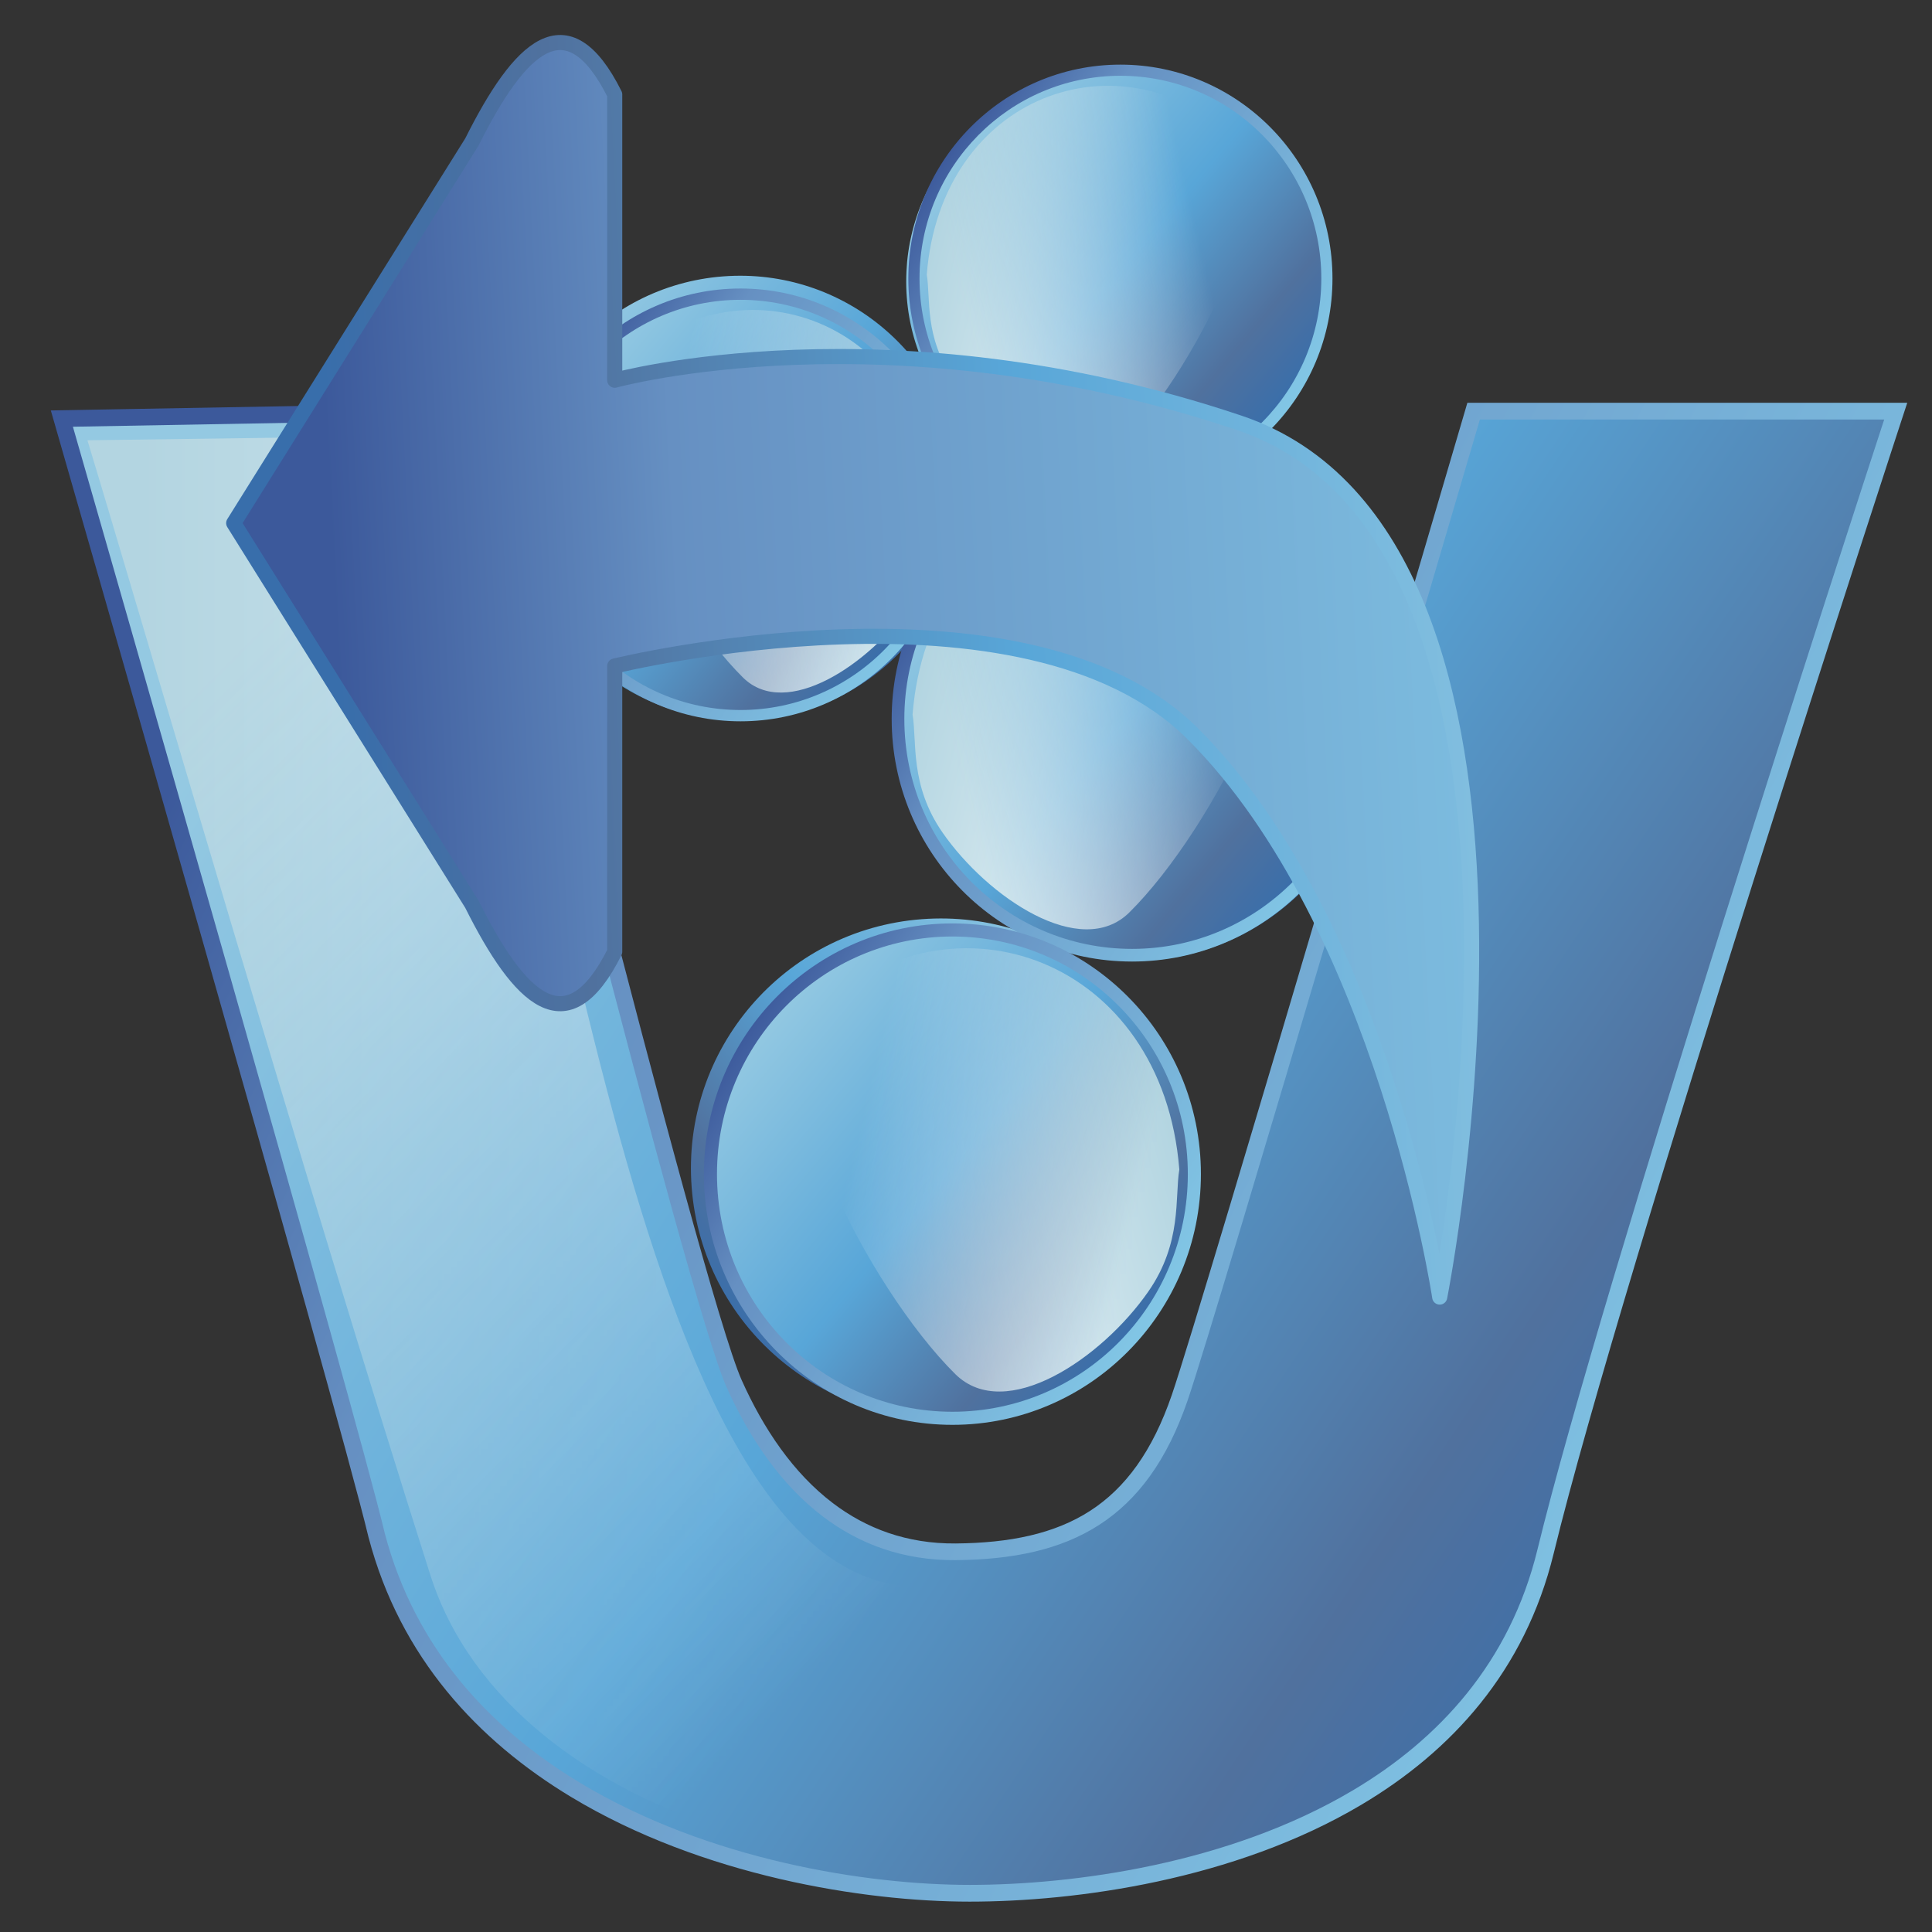 <?xml version="1.0" encoding="UTF-8" standalone="no"?>
<svg
   xmlns:dc="http://purl.org/dc/elements/1.1/"
   xmlns:cc="http://creativecommons.org/ns#"
   xmlns:rdf="http://www.w3.org/1999/02/22-rdf-syntax-ns#"
   xmlns:svg="http://www.w3.org/2000/svg"
   xmlns="http://www.w3.org/2000/svg"
   xmlns:xlink="http://www.w3.org/1999/xlink"
   xmlns:sodipodi="http://sodipodi.sourceforge.net/DTD/sodipodi-0.dtd"
   xmlns:inkscape="http://www.inkscape.org/namespaces/inkscape"
   xml:space="preserve"
   width="256"
   height="256"
   style="fill-rule:evenodd"
   viewBox="0 0 256 256"
   id="svg2"
   version="1.1"
   inkscape:version="0.48.3.1 r9886"
   sodipodi:docname="gtk-undelete.svg"><rect x="0" y="0" width="256" height="256" fill="#333333" stroke="none"/><sodipodi:namedview
   pagecolor="#ffffff"
   bordercolor="#666666"
   borderopacity="1"
   objecttolerance="10"
   gridtolerance="10"
   guidetolerance="10"
   inkscape:pageopacity="0"
   inkscape:pageshadow="2"
   inkscape:window-width="1918"
   inkscape:window-height="1032"
   id="namedview119"
   showgrid="false"
   inkscape:zoom="2.2250293"
   inkscape:cx="70.89992"
   inkscape:cy="150"
   inkscape:window-x="0"
   inkscape:window-y="25"
   inkscape:window-maximized="1"
   inkscape:current-layer="svg2" />
 <defs
   id="defs4"><style
     type="text/css"
     id="style6">
   
    .fil2 {fill:url(#id10)}
    .fil0 {fill:url(#id11)}
    .fil4 {fill:url(#id12)}
    .fil6 {fill:url(#id13)}
    .fil16 {fill:url(#id14)}
    .fil13 {fill:url(#id15)}
    .fil7 {fill:url(#id16)}
    .fil10 {fill:url(#id17)}
    .fil3 {fill:url(#id18)}
    .fil5 {fill:url(#id19)}
    .fil18 {fill:url(#id20)}
    .fil15 {fill:url(#id21)}
    .fil9 {fill:url(#id22)}
    .fil12 {fill:url(#id23)}
    .fil1 {fill:url(#id24);fill-rule:nonzero}
    .fil14 {fill:url(#id25);fill-rule:nonzero}
    .fil17 {fill:url(#id26);fill-rule:nonzero}
    .fil11 {fill:url(#id27);fill-rule:nonzero}
    .fil8 {fill:url(#id28);fill-rule:nonzero}
   
  </style><mask
     id="id0">
  <linearGradient
   id="id1"
   gradientUnits="userSpaceOnUse"
   x1="50.278"
   y1="75.459"
   x2="179.398"
   y2="203.982">
   <stop
   offset="0"
   style="stop-opacity:1; stop-color:white"
   id="stop10" />
   <stop
   offset="0.439"
   style="stop-opacity:0.502; stop-color:white"
   id="stop12" />
   <stop
   offset="1"
   style="stop-opacity:0; stop-color:white"
   id="stop14" />
  </linearGradient>
      <rect
   style="fill:url(#id1)"
   x="6.116"
   y="-12.068"
   width="217.443"
   height="303.577"
   id="rect16" />
     </mask><mask
     id="id2">
  <linearGradient
   id="id3"
   gradientUnits="userSpaceOnUse"
   x1="147.304"
   y1="39.228"
   x2="185.242"
   y2="30.309">
   <stop
   offset="0"
   style="stop-opacity:1; stop-color:white"
   id="stop20" />
   <stop
   offset="1"
   style="stop-opacity:0; stop-color:white"
   id="stop22" />
  </linearGradient>
      <rect
   style="fill:url(#id3)"
   x="137.74"
   y="2.057"
   width="57.067"
   height="65.424"
   id="rect24" />
     </mask><mask
     id="id4">
  <linearGradient
   id="id5"
   gradientUnits="userSpaceOnUse"
   x1="145.79"
   y1="109.998"
   x2="188.799"
   y2="99.886">
   <stop
   offset="0"
   style="stop-opacity:1; stop-color:white"
   id="stop28" />
   <stop
   offset="1"
   style="stop-opacity:0; stop-color:white"
   id="stop30" />
  </linearGradient>
      <rect
   style="fill:url(#id5)"
   x="135.132"
   y="68.043"
   width="64.325"
   height="73.798"
   id="rect32" />
     </mask><mask
     id="id6">
  <linearGradient
   id="id7"
   gradientUnits="userSpaceOnUse"
   x1="137.475"
   y1="75.438"
   x2="99.102"
   y2="66.419">
   <stop
   offset="0"
   style="stop-opacity:1; stop-color:white"
   id="stop36" />
   <stop
   offset="1"
   style="stop-opacity:0; stop-color:white"
   id="stop38" />
  </linearGradient>
      <rect
   style="fill:url(#id7)"
   x="89.444"
   y="37.857"
   width="57.69"
   height="66.144"
   id="rect40" />
     </mask><mask
     id="id8">
  <linearGradient
   id="id9"
   gradientUnits="userSpaceOnUse"
   x1="175.409"
   y1="182.852"
   x2="130.949"
   y2="172.402">
   <stop
   offset="0"
   style="stop-opacity:1; stop-color:white"
   id="stop44" />
   <stop
   offset="1"
   style="stop-opacity:0; stop-color:white"
   id="stop46" />
  </linearGradient>
      <rect
   style="fill:url(#id9)"
   x="119.98"
   y="139.531"
   width="66.398"
   height="76.192"
   id="rect48" />
     </mask><linearGradient
     id="id10"
     gradientUnits="userSpaceOnUse"
     x1="16.087"
     y1="139.72"
     x2="213.589"
     y2="139.72">
   <stop
   offset="0"
   style="stop-color:#B3D5E1"
   id="stop51" />
   <stop
   offset="1"
   style="stop-color:white"
   id="stop53" />
  </linearGradient><linearGradient
     id="id11"
     gradientUnits="userSpaceOnUse"
     x1="34.466"
     y1="98.998"
     x2="265.479"
     y2="253.169">
   <stop
   offset="0"
   style="stop-color:#94C9E2"
   id="stop56" />
   <stop
   offset="0.49"
   style="stop-color:#58A6D8"
   id="stop58" />
   <stop
   offset="0.82"
   style="stop-color:#50719E"
   id="stop60" />
   <stop
   offset="1"
   style="stop-color:#386EAB"
   id="stop62" />
  </linearGradient><linearGradient
     id="id12"
     gradientUnits="userSpaceOnUse"
     xlink:href="#id11"
     x1="176.33"
     y1="151.899"
     x2="111.465"
     y2="205.461">
  </linearGradient><linearGradient
     id="id13"
     gradientUnits="userSpaceOnUse"
     xlink:href="#id11"
     x1="144.531"
     y1="14.979"
     x2="197.724"
     y2="58.899">
  </linearGradient><linearGradient
     id="id14"
     gradientUnits="userSpaceOnUse"
     xlink:href="#id11"
     x1="115.5"
     y1="154.377"
     x2="176.007"
     y2="204.797">
  </linearGradient><linearGradient
     id="id15"
     gradientUnits="userSpaceOnUse"
     xlink:href="#id11"
     x1="85.766"
     y1="50.862"
     x2="137.991"
     y2="94.38">
  </linearGradient><linearGradient
     id="id16"
     gradientUnits="userSpaceOnUse"
     xlink:href="#id11"
     x1="146.793"
     y1="14.928"
     x2="198.427"
     y2="57.955">
  </linearGradient><linearGradient
     id="id17"
     gradientUnits="userSpaceOnUse"
     xlink:href="#id11"
     x1="145.21"
     y1="82.449"
     x2="203.746"
     y2="131.227">
  </linearGradient><linearGradient
     id="id18"
     gradientUnits="userSpaceOnUse"
     xlink:href="#id11"
     x1="82.969"
     y1="47.71"
     x2="140.652"
     y2="95.337">
  </linearGradient><linearGradient
     id="id19"
     gradientUnits="userSpaceOnUse"
     xlink:href="#id11"
     x1="143.542"
     y1="81.511"
     x2="205.745"
     y2="132.877">
  </linearGradient><linearGradient
     id="id20"
     gradientUnits="userSpaceOnUse"
     xlink:href="#id10"
     x1="180.28"
     y1="170.629"
     x2="126.078"
     y2="184.625">
  </linearGradient><linearGradient
     id="id21"
     gradientUnits="userSpaceOnUse"
     xlink:href="#id10"
     x1="141.68"
     y1="64.888"
     x2="94.897"
     y2="76.969">
  </linearGradient><linearGradient
     id="id22"
     gradientUnits="userSpaceOnUse"
     xlink:href="#id10"
     x1="143.147"
     y1="28.796"
     x2="189.399"
     y2="40.741">
  </linearGradient><linearGradient
     id="id23"
     gradientUnits="userSpaceOnUse"
     xlink:href="#id10"
     x1="141.078"
     y1="98.172"
     x2="193.511"
     y2="111.711">
  </linearGradient><linearGradient
     id="id24"
     gradientUnits="userSpaceOnUse"
     x1="276.364"
     y1="240.427"
     x2="23.66"
     y2="111.725">
   <stop
   offset="0"
   style="stop-color:#82C7E6"
   id="stop77" />
   <stop
   offset="0.741"
   style="stop-color:#6690C2"
   id="stop79" />
   <stop
   offset="1"
   style="stop-color:#3C599B"
   id="stop81" />
  </linearGradient><linearGradient
     id="id25"
     gradientUnits="userSpaceOnUse"
     xlink:href="#id24"
     x1="141.531"
     y1="91.491"
     x2="82.23"
     y2="53.753">
  </linearGradient><linearGradient
     id="id26"
     gradientUnits="userSpaceOnUse"
     xlink:href="#id24"
     x1="180.109"
     y1="201.45"
     x2="111.403"
     y2="157.727">
  </linearGradient><linearGradient
     id="id27"
     gradientUnits="userSpaceOnUse"
     xlink:href="#id24"
     x1="207.71"
     y1="127.989"
     x2="141.243"
     y2="85.69">
  </linearGradient><linearGradient
     id="id28"
     gradientUnits="userSpaceOnUse"
     xlink:href="#id24"
     x1="201.923"
     y1="55.099"
     x2="143.293"
     y2="17.787">
  </linearGradient><linearGradient
     inkscape:collect="always"
     xlink:href="#id11"
     id="linearGradient3098"
     gradientUnits="userSpaceOnUse"
     x1="34.466"
     y1="98.998"
     x2="265.479"
     y2="253.169" /><linearGradient
     inkscape:collect="always"
     xlink:href="#id24"
     id="linearGradient3100"
     gradientUnits="userSpaceOnUse"
     x1="276.364"
     y1="240.427"
     x2="23.66"
     y2="111.725" /><linearGradient
     inkscape:collect="always"
     xlink:href="#id10"
     id="linearGradient3102"
     gradientUnits="userSpaceOnUse"
     x1="16.087"
     y1="139.72"
     x2="213.589"
     y2="139.72" /><linearGradient
     inkscape:collect="always"
     xlink:href="#id24"
     id="linearGradient3883"
     x1="222.322"
     y1="86.955"
     x2="45.889"
     y2="95.944"
     gradientUnits="userSpaceOnUse"
     gradientTransform="translate(-1.348,-9.888)" /><linearGradient
     inkscape:collect="always"
     xlink:href="#id11"
     id="linearGradient3891"
     x1="222.322"
     y1="86.955"
     x2="45.889"
     y2="95.944"
     gradientUnits="userSpaceOnUse"
     gradientTransform="translate(-1.348,-9.888)" /></defs>
 <g
   id="Capa_x0020_1"
   transform="matrix(0.829,0,0,0.829,5.367,6.7)">
  <g
   id="_141826928">
   <g
   id="g90">
    <path
   id="_143788544"
   class="fil0"
   d="m 3.413,58.825 65.968,-1.19 c 0,0 34.885,140.738 41.487,155.446 6.588,14.699 17.704,27.033 35.448,26.871 17.751,-0.166 29.385,-6.042 35.775,-24.648 4.75,-13.797 46.972,-157.669 46.972,-157.669 l 67.468,0 c 0,0 -45.032,137.355 -55.964,182.258 -10.94,44.87 -63.58,54.639 -92.053,54.639 -28.496,0 -82.811,-11.736 -94.782,-57.2 -5.066,-21.278 -50.321,-178.507 -50.321,-178.507 z"
   inkscape:connector-curvature="0"
   style="fill:url(#linearGradient3098)" />
    <path
   id="_140981208"
   class="fil1"
   d="m 3.391,57.492 65.969,-1.19 1.062,-0.019 0.256,1.033 c 0.1,0.404 34.857,140.628 41.407,155.224 3.48,7.762 8.24,14.84 14.591,19.653 5.333,4.043 11.812,6.498 19.631,6.428 8.624,-0.08 15.742,-1.532 21.437,-5.199 5.667,-3.649 9.992,-9.549 13.083,-18.55 4.757,-13.818 46.837,-157.2 46.957,-157.613 l 0.282,-0.962 0.998,0 67.468,0 1.844,0 -0.573,1.751 c -0.129,0.394 -45.025,137.331 -55.937,182.158 -4.605,18.887 -16.424,31.68 -30.759,40.188 -20.31,12.057 -45.678,15.477 -62.591,15.477 -16.882,0 -42.745,-4.083 -63.709,-16.734 -14.886,-8.984 -27.311,-22.274 -32.365,-41.465 l -0.011,-0.032 C 47.369,216.375 2.256,59.641 2.128,59.19 l -0.48,-1.666 1.744,-0.032 z m 64.951,1.495 -63.164,1.139 c 4.836,16.817 45.087,156.864 49.857,176.897 l -0.001,0 c 4.854,18.399 16.816,31.17 31.154,39.822 20.479,12.359 45.793,16.349 62.329,16.349 16.576,0 41.415,-3.338 61.23,-15.101 13.772,-8.173 25.119,-20.439 29.526,-38.516 10.24,-42.059 50.173,-164.561 55.417,-180.605 l -64.625,0 c -3.679,12.528 -42.185,143.63 -46.708,156.766 -3.297,9.606 -7.985,15.948 -14.169,19.93 -6.157,3.963 -13.733,5.532 -22.859,5.617 -8.469,0.076 -15.487,-2.583 -21.261,-6.961 -6.745,-5.112 -11.768,-12.557 -15.416,-20.699 -6.328,-14.098 -38.142,-141.885 -41.309,-154.638 z"
   inkscape:connector-curvature="0"
   style="fill:url(#linearGradient3100);fill-rule:nonzero" />
    <path
   id="_53543664"
   class="fil2"
   style="fill:url(#linearGradient3102)"
   d="m 7.5,62.292 c 7.703,25.275 34.65,118.017 54.805,181.358 12.905,40.56 77.127,55.897 117.847,40.744 11.783,-9.732 -22.158,-44.07 -28.979,-41.253 -53.215,21.967 -65.316,-116.024 -86.346,-181.628 l -57.327,0.779 z"
   mask="url(#id0)"
   inkscape:connector-curvature="0" />
   </g>
   <path
   id="_145695992"
   class="fil3"
   d="m 147.228,68.822 c 1.488,19.558 -13.168,36.617 -32.723,38.106 -19.556,1.488 -36.623,-13.164 -38.111,-32.72 -1.488,-19.559 13.149,-36.619 32.72,-38.114 19.263,-1.462 36.153,12.717 38.042,31.945 l 0.072,0.783 z"
   inkscape:connector-curvature="0"
   style="fill:url(#id18)" />
   <path
   id="_144443808"
   class="fil4"
   d="m 183.736,175.623 c 1.657,22.006 -14.8,41.185 -36.797,42.877 -21.995,1.675 -41.184,-14.816 -42.859,-36.794 -1.682,-22.003 14.788,-41.193 36.784,-42.867 21.667,-1.648 40.66,14.306 42.798,35.927 l 0.073,0.857 z"
   inkscape:connector-curvature="0"
   style="fill:url(#id12)" />
   <path
   id="_146285624"
   class="fil5"
   d="m 212.832,110.106 c 1.611,-21.087 -14.201,-39.491 -35.279,-41.094 -21.097,-1.604 -39.493,14.182 -41.104,35.274 -1.604,21.097 14.188,39.498 35.269,41.107 20.778,1.586 39.011,-13.728 41.033,-34.453 l 0.082,-0.833 z"
   inkscape:connector-curvature="0"
   style="fill:url(#id19)" />
   <path
   id="_141809840"
   class="fil6"
   d="m 138.468,34.439 c -1.373,18.036 12.141,33.774 30.165,35.147 18.038,1.374 33.781,-12.136 35.155,-30.169 C 205.16,21.38 191.654,5.643 173.613,4.27 155.865,2.918 140.259,15.995 138.521,33.727 l -0.053,0.713 z"
   inkscape:connector-curvature="0"
   style="fill:url(#id13)" />
   <g
   id="g99">
    <path
   id="_141728776"
   class="fil7"
   d="m 205.612,36.435 c 0,18.395 -14.781,33.313 -33.008,33.313 -18.218,0 -32.998,-14.914 -32.998,-33.313 0,-18.393 14.781,-33.296 32.998,-33.296 18.227,0 33.008,14.903 33.008,33.296 z"
   inkscape:connector-curvature="0"
   style="fill:url(#id16)" />
    <path
   id="_143790912"
   class="fil8"
   d="m 206.505,36.435 c 0,9.44 -3.795,17.991 -9.931,24.182 -6.136,6.192 -14.611,10.024 -23.97,10.024 -9.355,0 -17.829,-3.831 -23.965,-10.025 -6.132,-6.19 -9.927,-14.741 -9.927,-24.18 0,-9.437 3.794,-17.982 9.927,-24.171 6.134,-6.19 14.609,-10.018 23.965,-10.018 9.359,0 17.836,3.827 23.971,10.017 6.134,6.188 9.93,14.734 9.93,24.172 z m -11.193,22.926 c 5.812,-5.864 9.408,-13.971 9.408,-22.926 0,-8.954 -3.595,-17.055 -9.405,-22.917 -5.812,-5.862 -13.842,-9.487 -22.71,-9.487 -8.864,0 -16.893,3.625 -22.702,9.488 -5.809,5.862 -9.404,13.961 -9.404,22.915 0,8.955 3.595,17.062 9.404,22.926 5.81,5.864 13.838,9.494 22.702,9.494 8.868,0 16.897,-3.629 22.708,-9.494 z"
   inkscape:connector-curvature="0"
   style="fill:url(#id28);fill-rule:nonzero" />
    <path
   id="_52841328"
   class="fil9"
   style="fill:url(#id22)"
   d="m 141.657,35.811 c 2.282,-28.679 30.808,-39.022 49.325,-21.808 8.486,7.888 -6.843,37.922 -18.764,49.714 -6.833,6.757 -19.97,-2.101 -26.337,-11.267 -4.645,-6.687 -3.586,-12.851 -4.224,-16.64 z"
   mask="url(#id2)"
   inkscape:connector-curvature="0" />
   </g>
   <g
   id="g104">
    <path
   id="_142739248"
   class="fil10"
   d="m 211.892,106.83 c 0,20.856 -16.757,37.767 -37.421,37.767 -20.652,0 -37.41,-16.907 -37.41,-37.767 0,-20.85 16.757,-37.746 37.41,-37.746 20.663,0 37.421,16.896 37.421,37.746 z"
   inkscape:connector-curvature="0"
   style="fill:url(#id17)" />
    <path
   id="_141907024"
   class="fil11"
   d="m 212.904,106.83 c 0,10.702 -4.303,20.396 -11.258,27.415 -6.955,7.02 -16.565,11.364 -27.174,11.364 -10.605,0 -20.212,-4.343 -27.167,-11.365 -6.952,-7.017 -11.256,-16.71 -11.256,-27.414 0,-10.698 4.302,-20.385 11.254,-27.4 6.955,-7.017 16.562,-11.358 27.169,-11.358 10.611,0 20.219,4.339 27.176,11.357 6.955,7.015 11.257,16.703 11.257,27.401 z m -12.69,25.992 c 6.588,-6.649 10.666,-15.838 10.666,-25.992 0,-10.15 -4.076,-19.335 -10.663,-25.978 -6.588,-6.645 -15.692,-10.756 -25.746,-10.756 -10.05,0 -19.151,4.111 -25.738,10.757 -6.586,6.645 -10.66,15.829 -10.66,25.977 0,10.154 4.075,19.343 10.66,25.992 6.587,6.649 15.689,10.763 25.738,10.763 10.053,0 19.156,-4.114 25.743,-10.763 z"
   inkscape:connector-curvature="0"
   style="fill:url(#id27);fill-rule:nonzero" />
    <path
   id="_145691696"
   class="fil12"
   style="fill:url(#id23)"
   d="m 139.387,106.124 c 2.588,-32.513 34.925,-44.239 55.917,-24.724 9.621,8.944 -7.754,42.99 -21.271,56.361 -7.747,7.66 -22.64,-2.382 -29.857,-12.771 -5.265,-7.584 -4.065,-14.569 -4.789,-18.865 z"
   mask="url(#id4)"
   inkscape:connector-curvature="0" />
   </g>
   <g
   id="g109">
    <path
   id="_141442648"
   class="fil13"
   d="m 78.5,72.613 c 0,18.607 14.951,33.695 33.386,33.695 18.425,0 33.375,-15.084 33.375,-33.695 0,-18.602 -14.95,-33.675 -33.375,-33.675 -18.435,0 -33.386,15.073 -33.386,33.675 z"
   inkscape:connector-curvature="0"
   style="fill:url(#id15)" />
    <path
   id="_53172904"
   class="fil14"
   d="m 77.597,72.613 c 0,9.549 3.838,18.197 10.044,24.459 6.205,6.263 14.778,10.139 24.244,10.139 9.462,0 18.032,-3.874 24.237,-10.139 6.204,-6.262 10.042,-14.91 10.042,-24.459 0,-9.545 -3.838,-18.187 -10.04,-24.446 -6.205,-6.26 -14.777,-10.133 -24.238,-10.133 -9.466,0 -18.041,3.871 -24.245,10.133 -6.205,6.258 -10.043,14.901 -10.043,24.446 z m 11.321,23.189 c -5.878,-5.932 -9.514,-14.132 -9.514,-23.189 0,-9.055 3.636,-17.249 9.513,-23.177 5.877,-5.93 13.999,-9.596 22.969,-9.596 8.965,0 17.085,3.668 22.961,9.596 5.877,5.93 9.512,14.122 9.512,23.177 0,9.059 -3.636,17.257 -9.512,23.189 -5.877,5.932 -13.996,9.602 -22.961,9.602 -8.97,0 -17.091,-3.669 -22.968,-9.602 z"
   inkscape:connector-curvature="0"
   style="fill:url(#id25);fill-rule:nonzero" />
    <path
   id="_141157328"
   class="fil15"
   style="fill:url(#id21)"
   d="M 143.187,71.982 C 140.876,42.977 112.027,32.513 93.3,49.926 c -8.584,7.979 6.918,38.354 18.977,50.282 6.909,6.836 20.197,-2.125 26.637,-11.394 4.698,-6.766 3.628,-12.998 4.273,-16.832 z"
   mask="url(#id6)"
   inkscape:connector-curvature="0" />
   </g>
   <g
   id="g114">
    <path
   id="_146288008"
   class="fil16"
   d="m 107.08,179.578 c 0,21.558 17.322,39.037 38.68,39.037 21.347,0 38.669,-17.476 38.669,-39.037 0,-21.553 -17.322,-39.017 -38.669,-39.017 -21.358,0 -38.68,17.463 -38.68,39.017 z"
   inkscape:connector-curvature="0"
   style="fill:url(#id14)" />
    <path
   id="_145460656"
   class="fil17"
   d="m 106.034,179.578 c 0,11.062 4.449,21.083 11.638,28.338 7.19,7.255 17.123,11.745 28.089,11.745 10.962,0 20.893,-4.489 28.082,-11.747 7.186,-7.254 11.633,-17.274 11.633,-28.337 0,-11.058 -4.447,-21.072 -11.633,-28.323 -7.188,-7.254 -17.119,-11.74 -28.082,-11.74 -10.968,0 -20.9,4.486 -28.09,11.739 -7.189,7.251 -11.636,17.265 -11.636,28.324 z m 13.116,26.867 c -6.81,-6.872 -11.023,-16.373 -11.023,-26.867 0,-10.492 4.213,-19.985 11.022,-26.853 6.81,-6.869 16.22,-11.118 26.612,-11.118 10.388,0 19.796,4.249 26.604,11.118 6.807,6.869 11.019,16.363 11.019,26.853 0,10.496 -4.212,19.995 -11.019,26.867 -6.808,6.872 -16.216,11.124 -26.604,11.124 -10.392,0 -19.801,-4.252 -26.611,-11.124 z"
   inkscape:connector-curvature="0"
   style="fill:url(#id26);fill-rule:nonzero" />
    <path
   id="_141442968"
   class="fil18"
   style="fill:url(#id20)"
   d="m 182.026,178.849 c -2.675,-33.61 -36.099,-45.728 -57.799,-25.558 -9.945,9.246 8.017,44.438 21.988,58.257 8.008,7.92 23.4,-2.461 30.861,-13.2 5.444,-7.838 4.204,-15.059 4.95,-19.499 z"
   mask="url(#id8)"
   inkscape:connector-curvature="0" />
   </g>
  </g>
 </g>
<path
   sodipodi:nodetypes="zcccccccscz"
   id="path2385"
   d="m 164.171,56.018 c -46.493,-15.61 -82.718,-5.635 -82.718,-5.635 l 0,-37.866 c -6.311,-12.622 -12.622,-6.311 -18.933,6.311 l -31.555,50.487 31.555,50.488 c 6.311,12.622 12.622,18.933 18.933,6.311 l 0,-37.866 c 0,0 54.32,-13.297 76.633,9.016 25.288,25.287 32.682,74.604 32.682,74.604 0,0 19.897,-100.24 -26.596,-115.85 z"
   style="fill:url(#linearGradient3883);fill-opacity:1;fill-rule:evenodd;stroke:url(#linearGradient3891);stroke-width:2;stroke-linecap:round;stroke-linejoin:round;stroke-miterlimit:4;stroke-opacity:1;stroke-dasharray:none"
   inkscape:connector-curvature="0" /></svg>